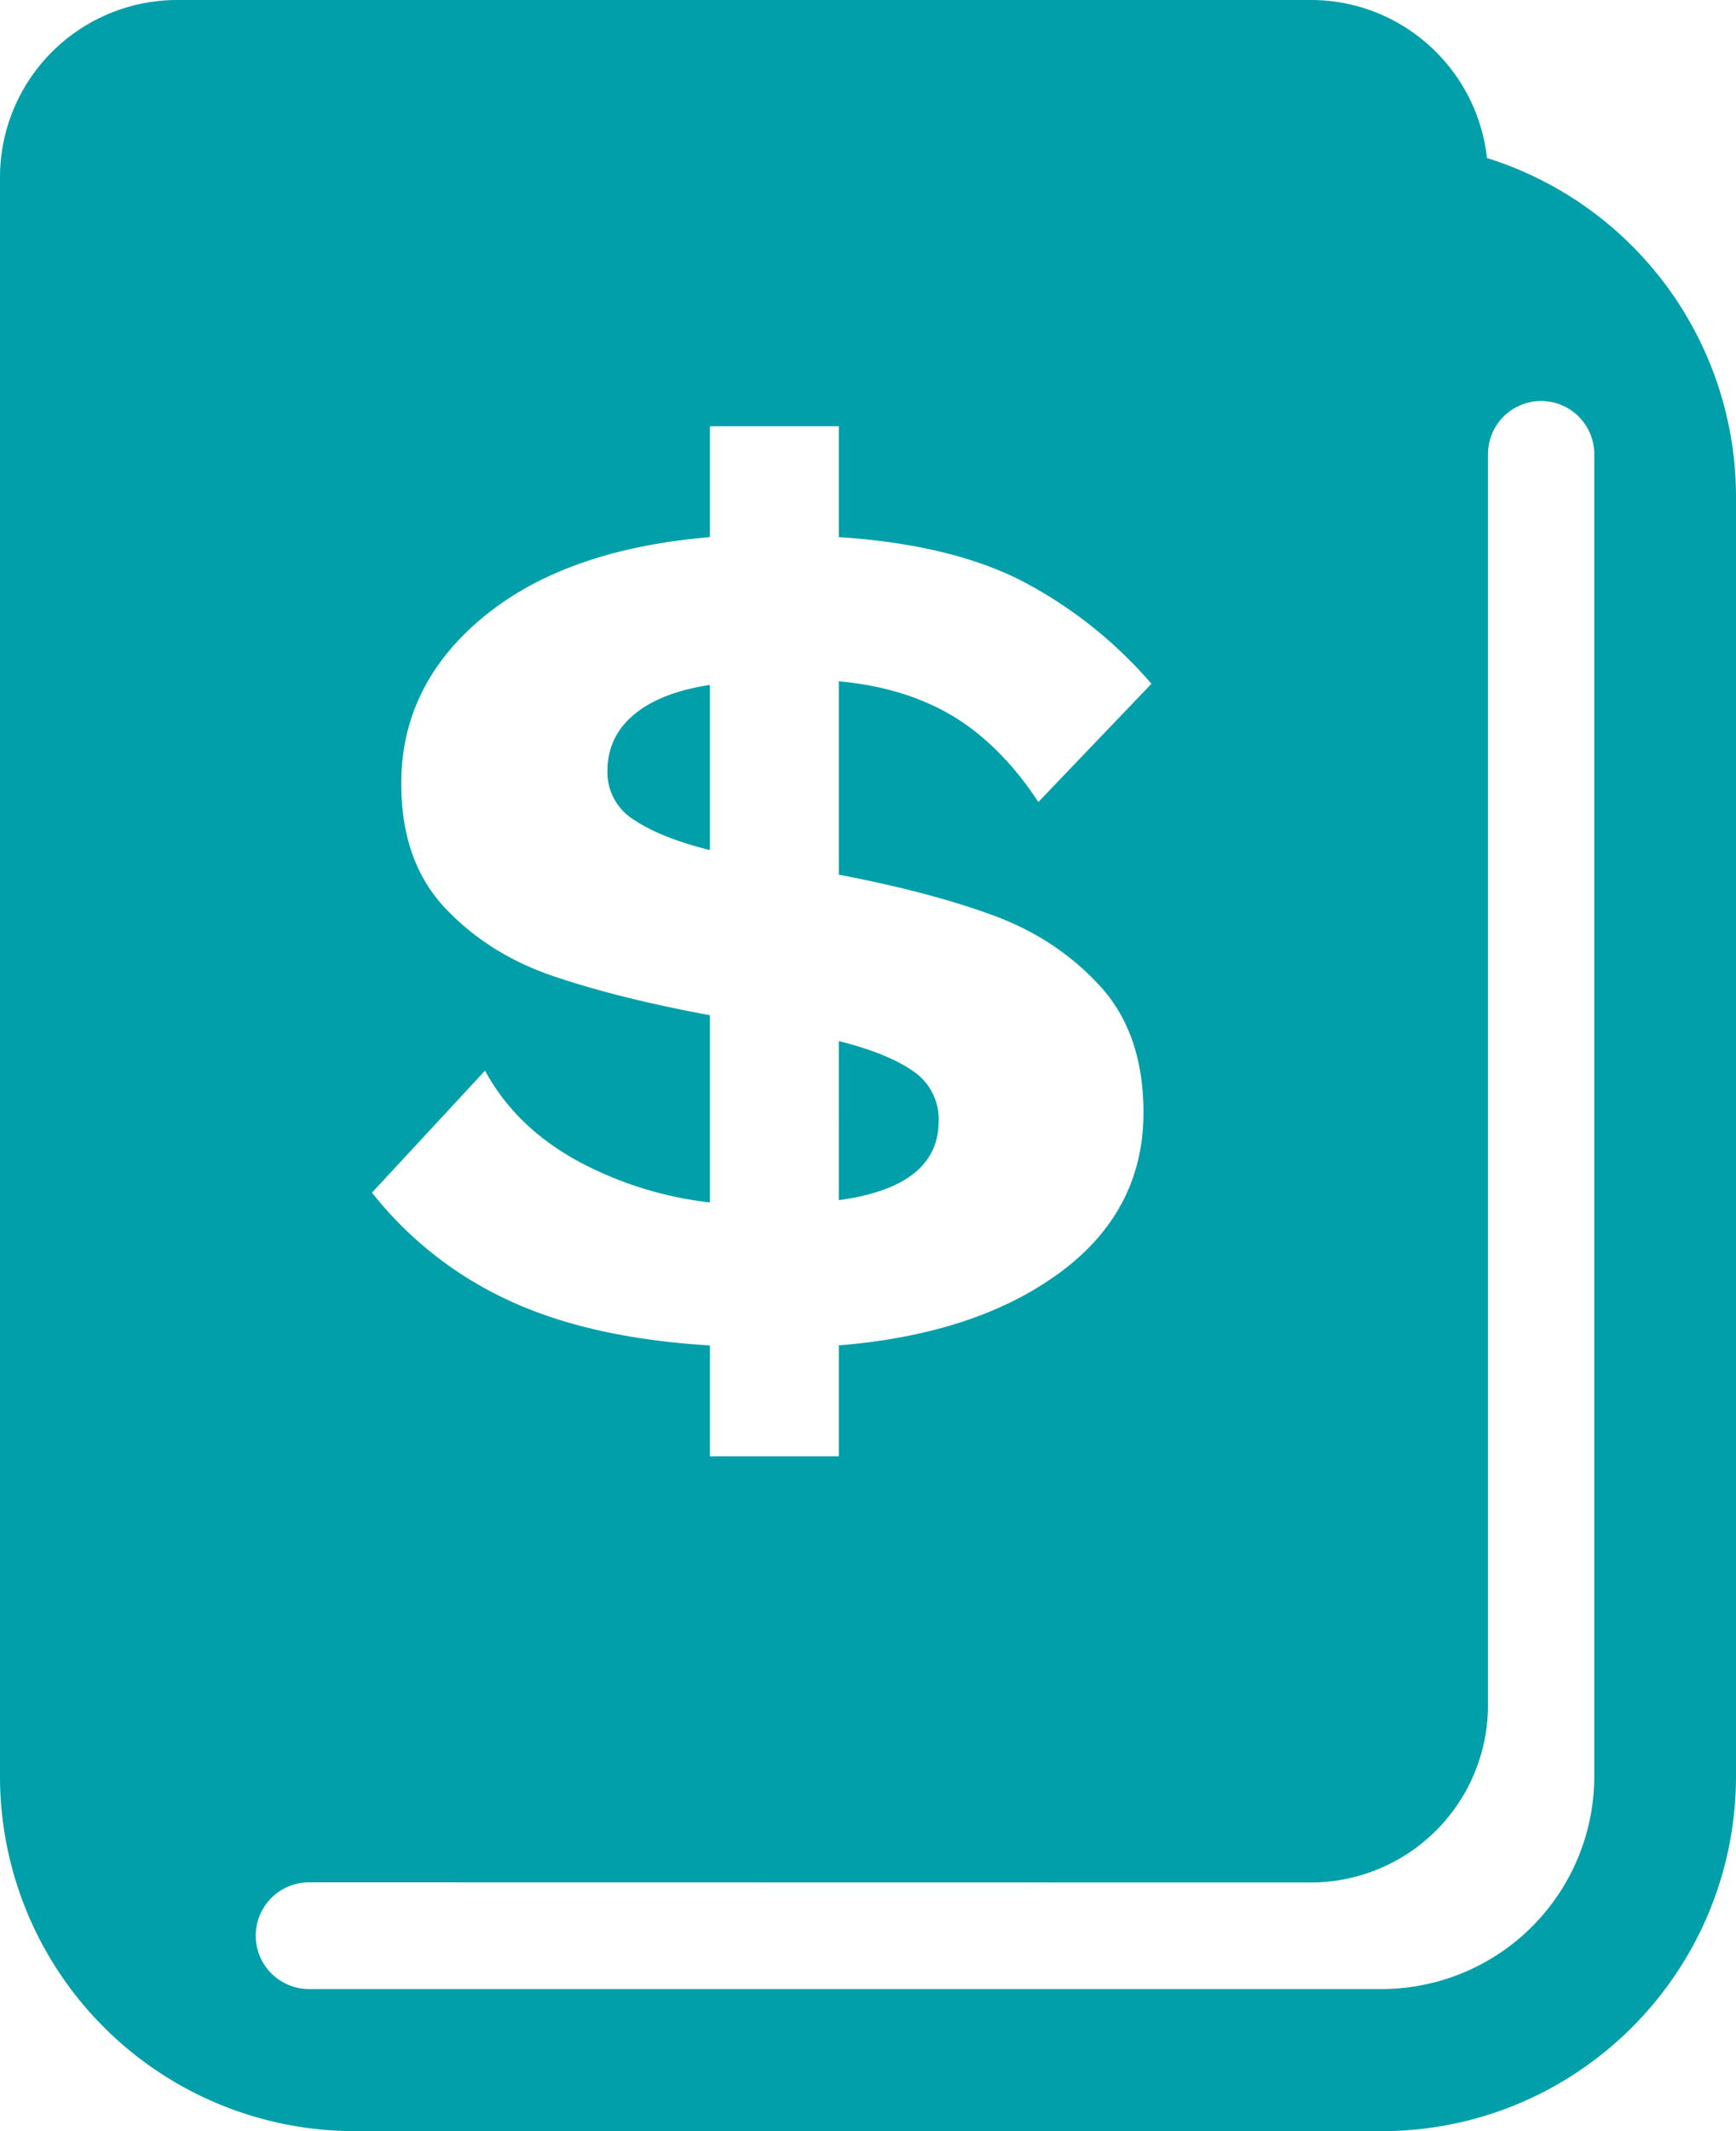 <svg xmlns="http://www.w3.org/2000/svg" width="22" height="27" viewBox="0 0 22 27">
  <g fill="none" fill-rule="evenodd">
    <path d="M-6-3h33v33H-6z"/>
    <path
      fill="#009FA9"
      fill-rule="nonzero"
      d="M22 6.3v16.2c0 2.485-2.01 4.5-4.49 4.5H4.49A4.495 4.495 0 0 1 0 22.5V2.25A2.247 2.247 0 0 1 2.245 0h14.367c1.156 0 2.108.876 2.232 2.002A4.5 4.5 0 0 1 22 6.3zm-3.143 15.3a2.247 2.247 0 0 1-2.245 2.25l-12.695-.002a.676.676 0 0 0 0 1.352H17.51a2.697 2.697 0 0 0 2.694-2.7V5.754a.673.673 0 1 0-1.347 0V21.6zm-9.861-4.555v1.405h1.635v-1.405c1.157-.094 2.09-.4 2.798-.92.708-.521 1.062-1.198 1.062-2.03 0-.666-.183-1.2-.548-1.6-.365-.4-.818-.7-1.357-.898-.54-.198-1.191-.37-1.955-.515v-2.45c.562.051 1.045.2 1.45.444.404.245.763.606 1.078 1.085l1.433-1.498a5.558 5.558 0 0 0-1.644-1.304c-.6-.307-1.373-.492-2.317-.554V5.4H8.996v1.405c-1.225.104-2.183.442-2.874 1.015-.691.572-1.037 1.274-1.037 2.107 0 .656.183 1.178.548 1.569.365.39.82.679 1.365.866.545.187 1.211.354 1.998.5v2.372a4.62 4.62 0 0 1-1.728-.554c-.5-.286-.874-.658-1.121-1.116L4.714 15.11a4.723 4.723 0 0 0 1.72 1.359c.685.322 1.54.515 2.562.577zm0-8.367v2.092c-.416-.104-.736-.232-.961-.383a.706.706 0 0 1-.337-.616c0-.292.112-.53.337-.718.225-.188.545-.312.96-.375zm1.635 6.525V13.19c.415.104.73.232.944.383a.73.73 0 0 1 .32.632c0 .552-.421.885-1.264 1z"/>
  </g>
</svg>
